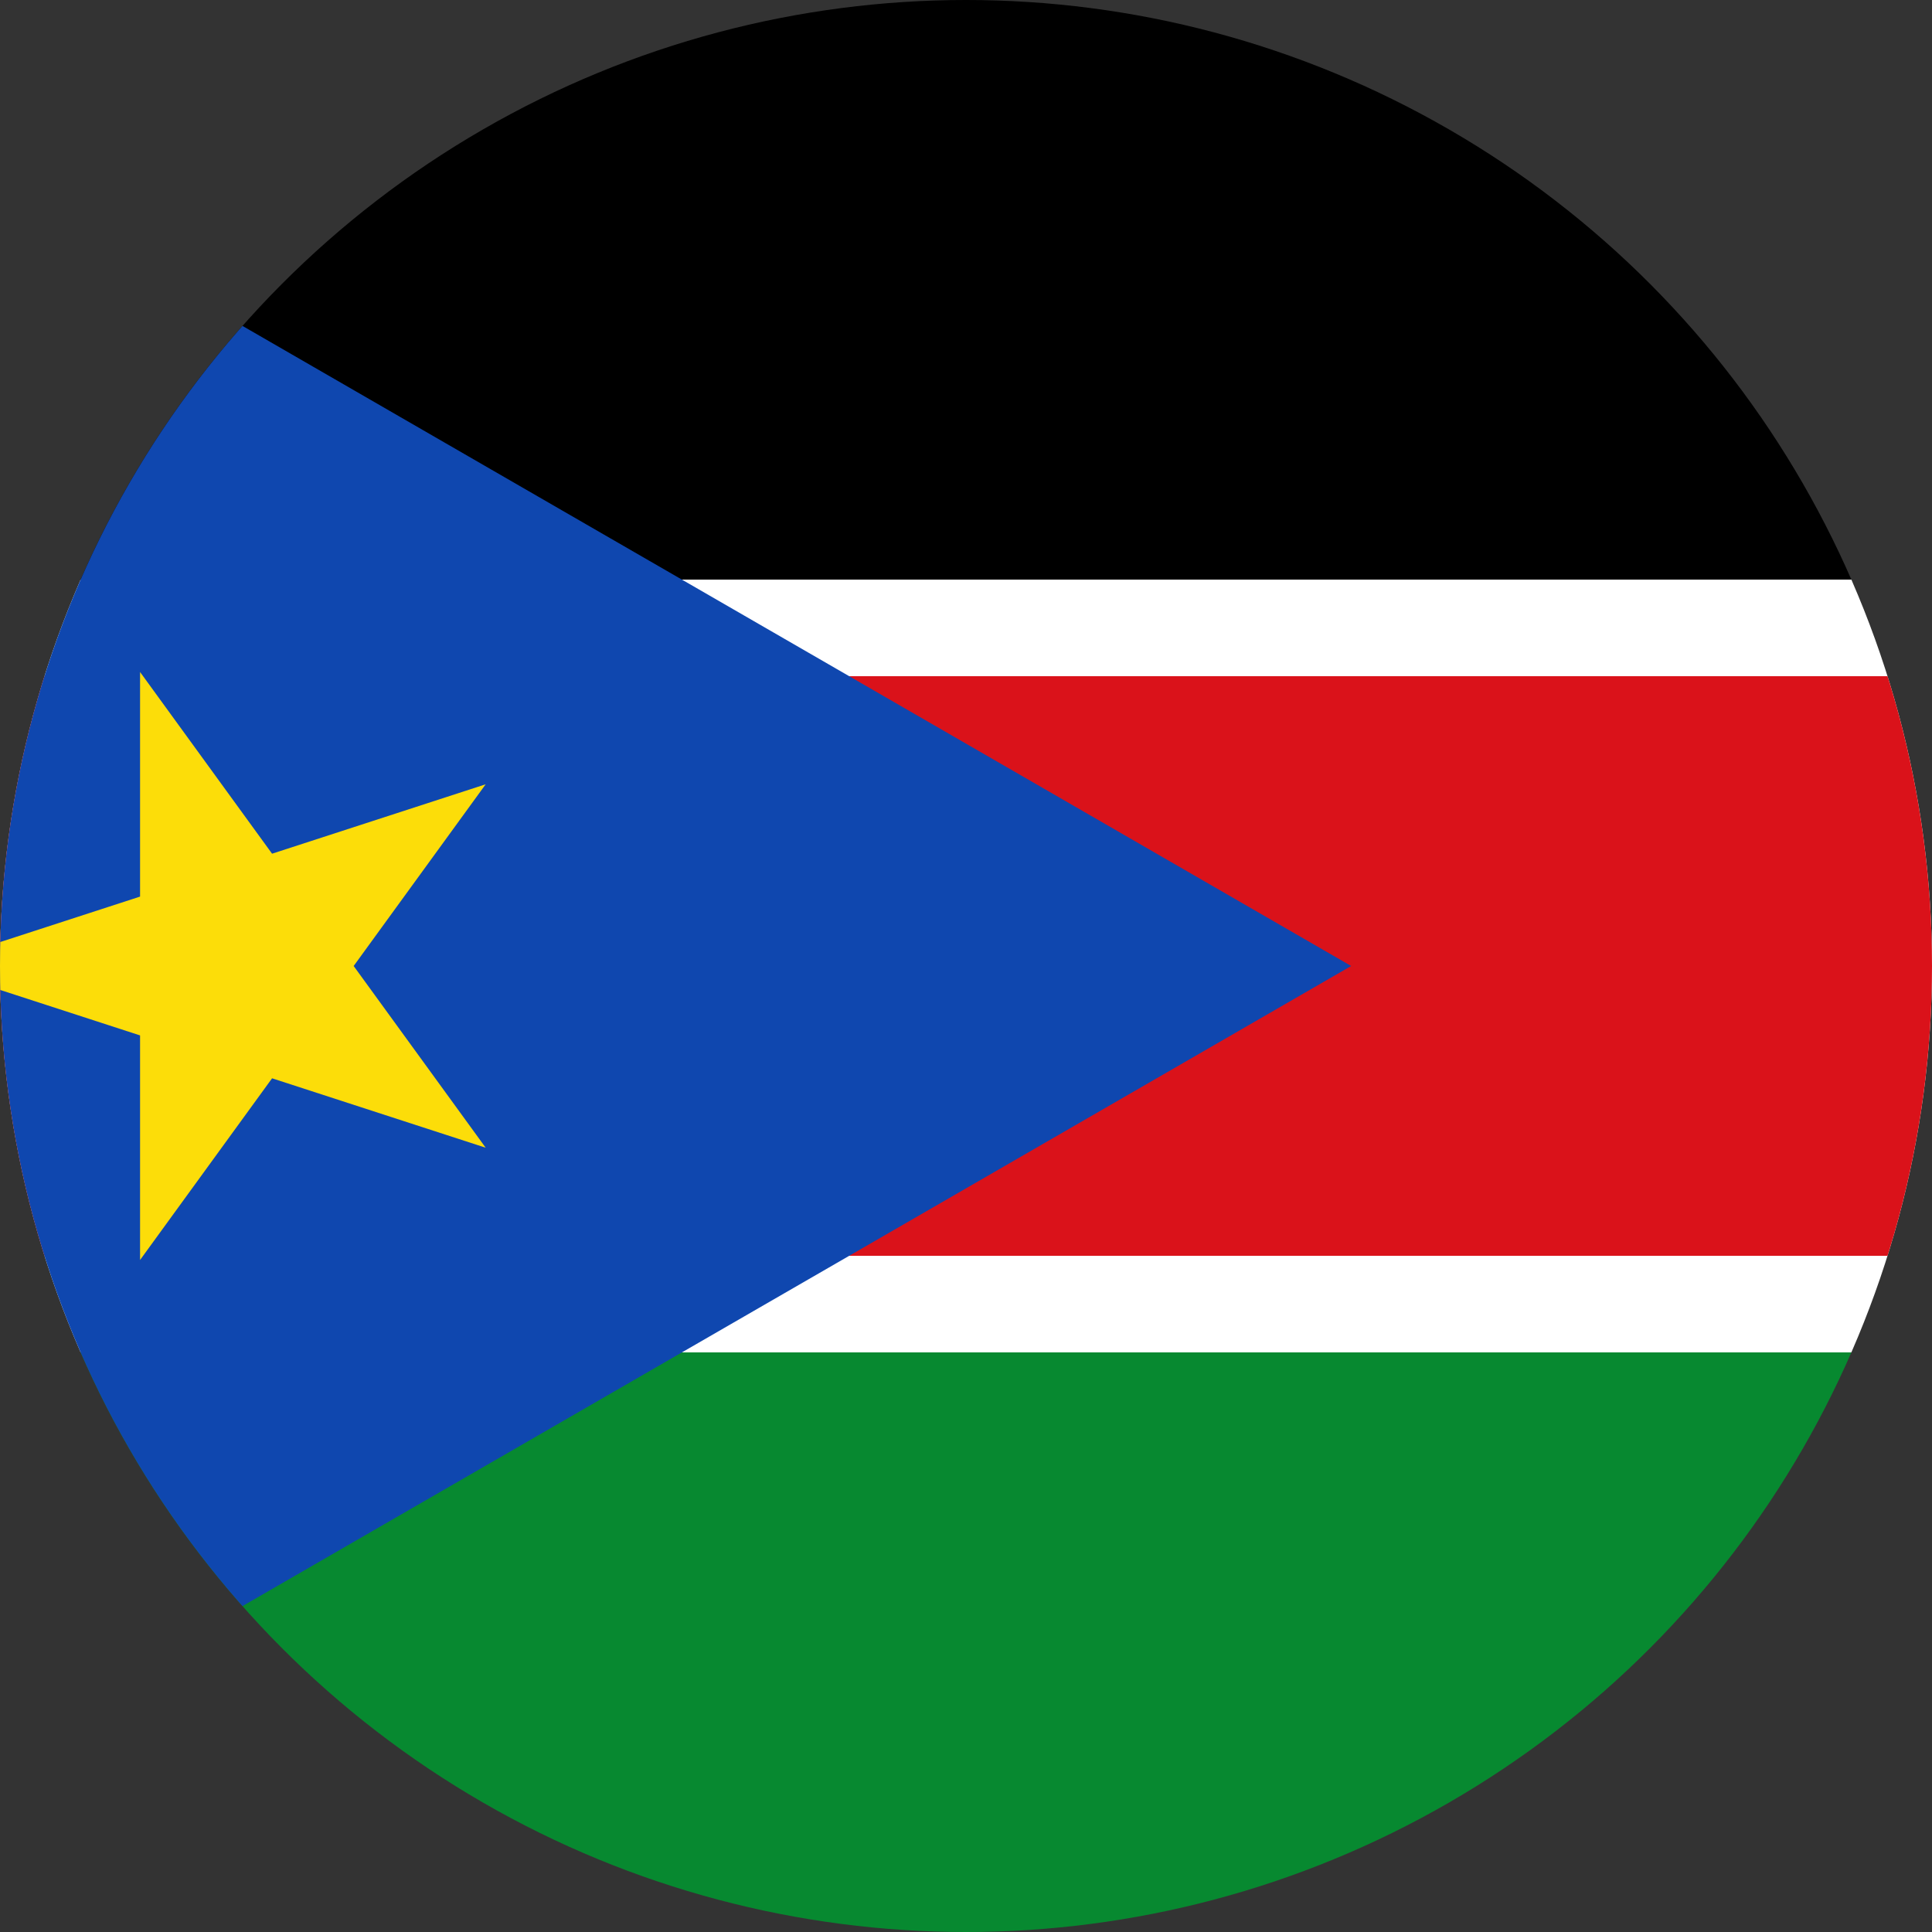 <svg xmlns="http://www.w3.org/2000/svg" xmlns:xlink="http://www.w3.org/1999/xlink" width="36" height="36" viewBox="0 0 36 36"><rect x="0" y="0" width="36" height="36" fill="#333333" stroke="none"/><defs><clipPath id="a"><circle cx="18" cy="18" r="18" fill="none"/></clipPath></defs><g clip-path="url(#a)"><g transform="translate(-6)"><rect width="72" height="10.8" transform="translate(0 25.2)" fill="#078930"/><rect width="72" height="14.4" transform="translate(0 10.8)" fill="#fff"/><rect width="72" height="10.8"/><rect width="72" height="10.8" transform="translate(0 12.6)" fill="#da121a"/><path d="M-50,0l31.177,18L-50,36Z" transform="translate(50)" fill="#0f47af"/><path d="M-11.4,109.828l10.42,3.386-6.44-8.864v10.956l6.44-8.864Z" transform="translate(16.03 -91.828)" fill="#fcdd09"/></g></g></svg>